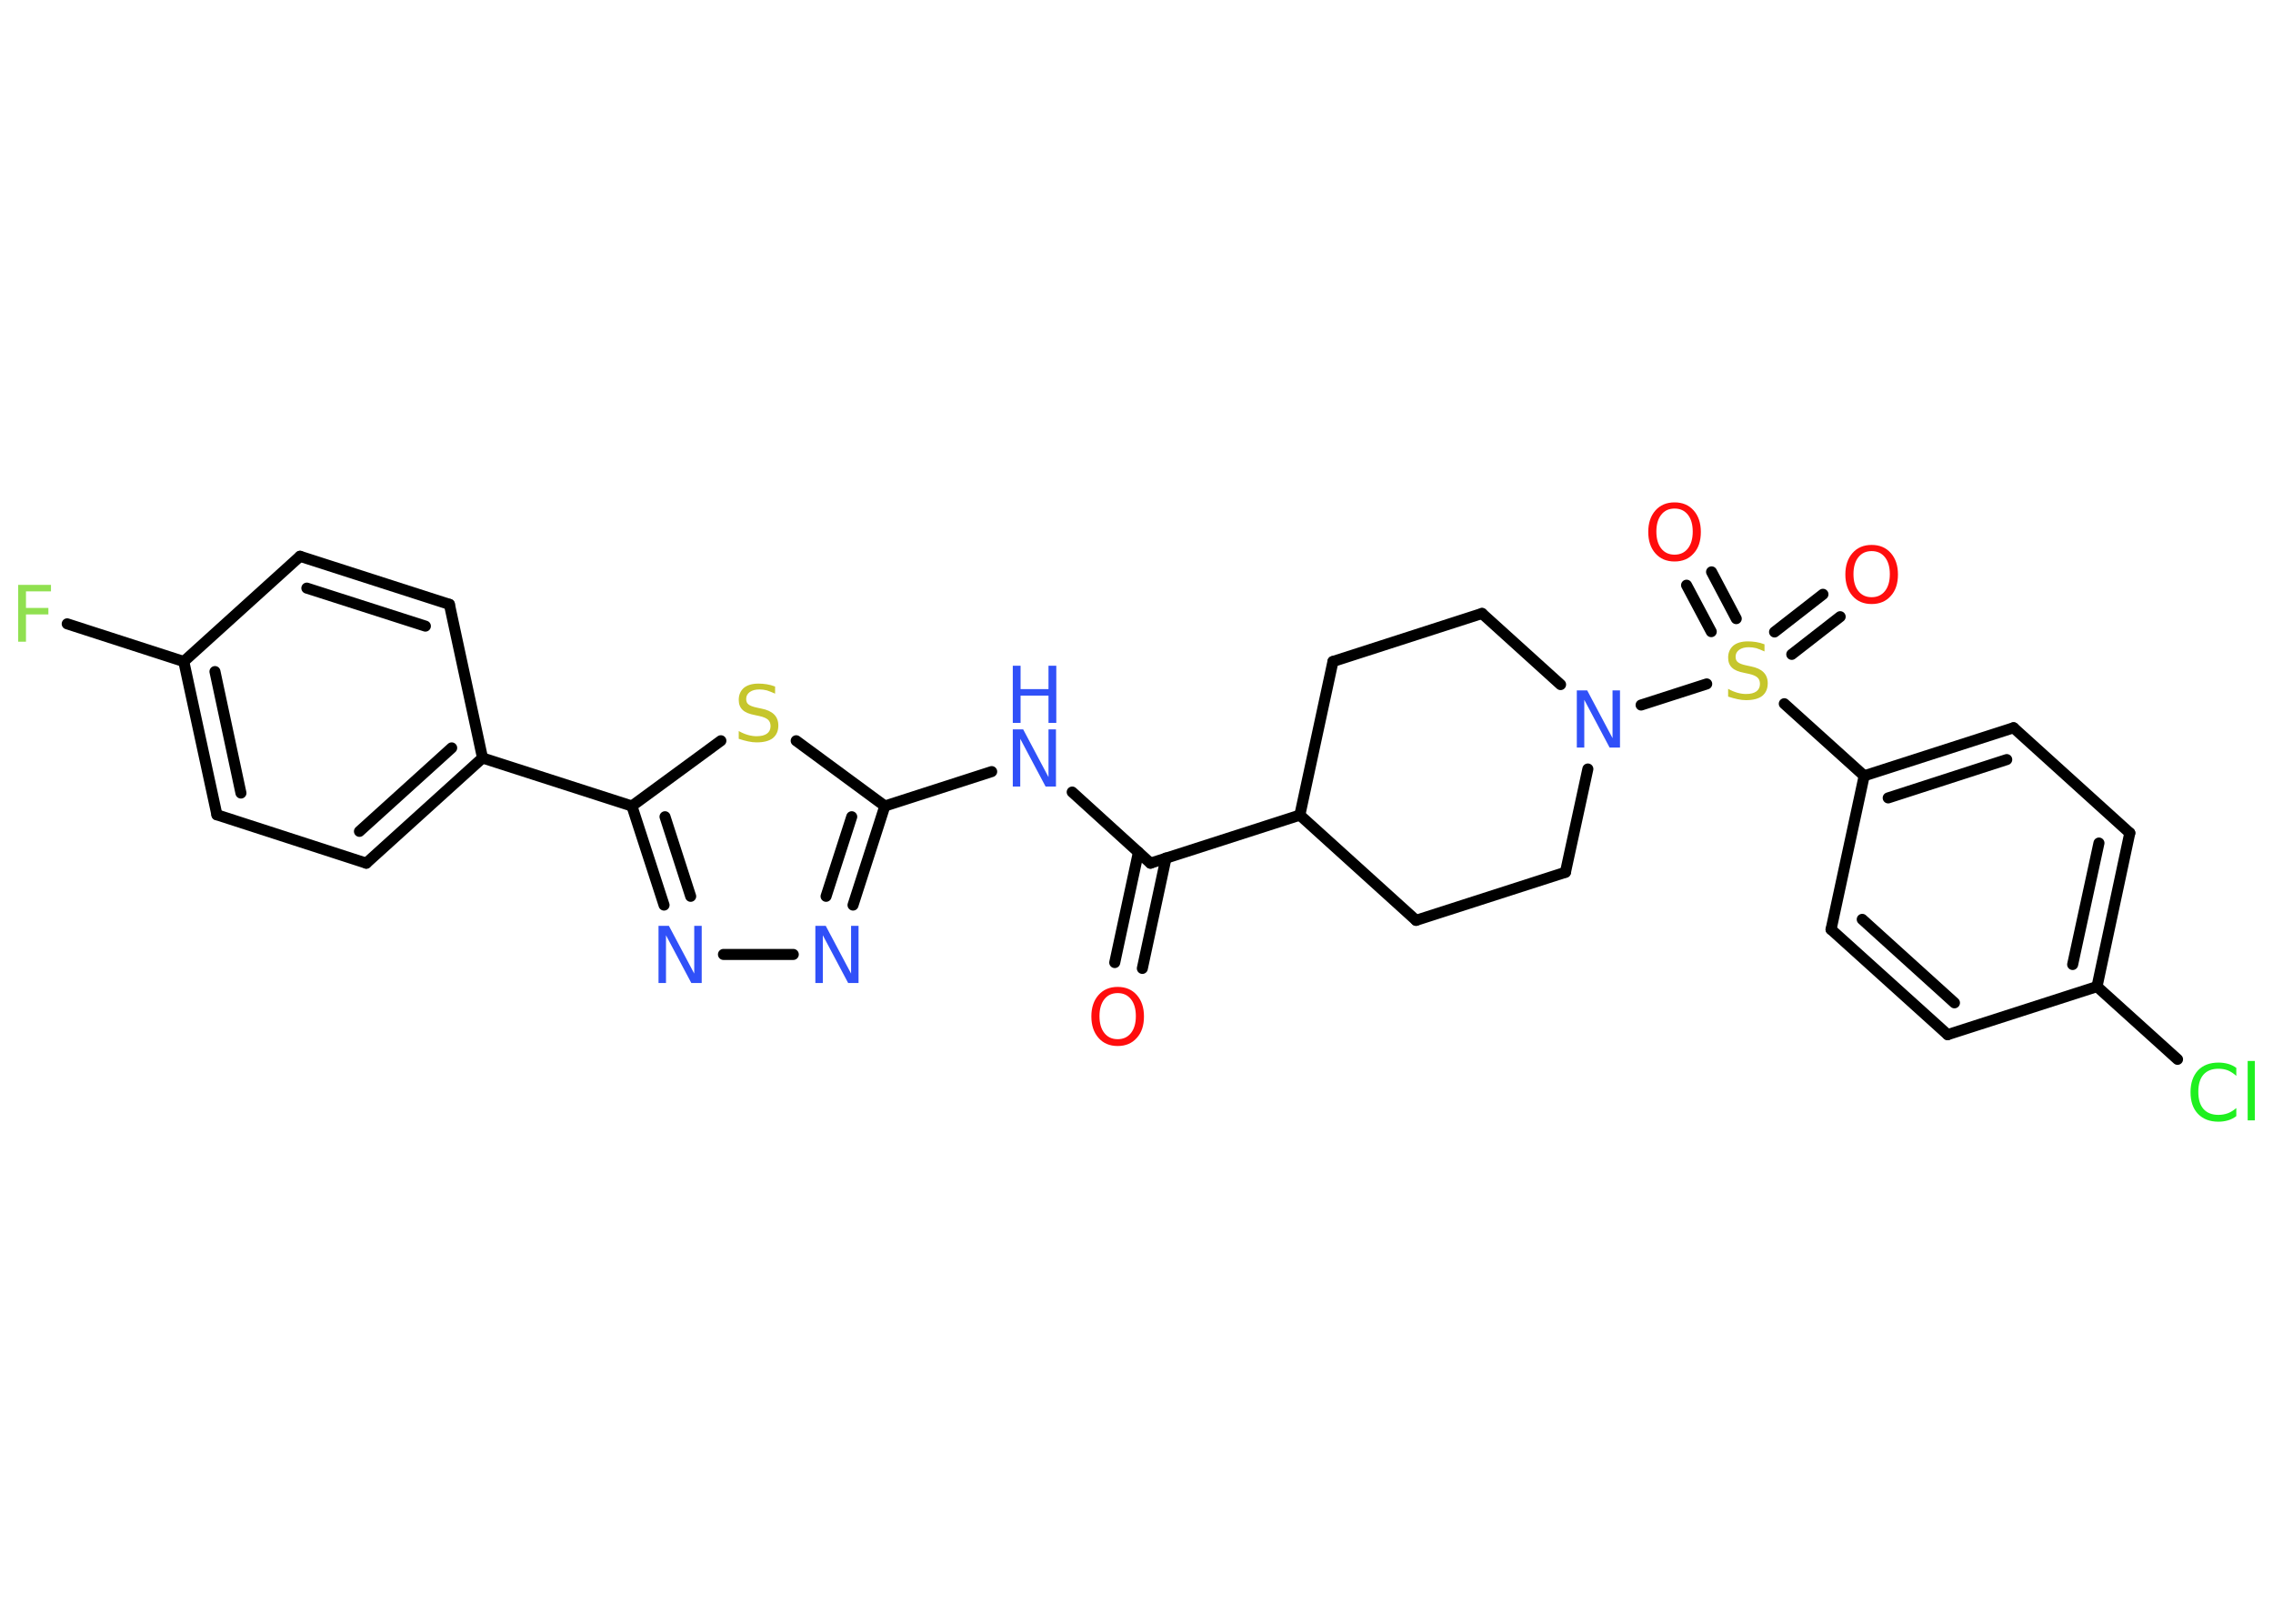 <?xml version='1.0' encoding='UTF-8'?>
<!DOCTYPE svg PUBLIC "-//W3C//DTD SVG 1.1//EN" "http://www.w3.org/Graphics/SVG/1.1/DTD/svg11.dtd">
<svg version='1.2' xmlns='http://www.w3.org/2000/svg' xmlns:xlink='http://www.w3.org/1999/xlink' width='70.0mm' height='50.0mm' viewBox='0 0 70.0 50.0'>
  <desc>Generated by the Chemistry Development Kit (http://github.com/cdk)</desc>
  <g stroke-linecap='round' stroke-linejoin='round' stroke='#000000' stroke-width='.34' fill='#3050F8'>
    <rect x='.0' y='.0' width='70.0' height='50.0' fill='#FFFFFF' stroke='none'/>
    <g id='mol1' class='mol'>
      <g id='mol1bnd1' class='bond'>
        <line x1='34.33' y1='29.64' x2='35.06' y2='26.24'/>
        <line x1='35.18' y1='29.82' x2='35.91' y2='26.42'/>
      </g>
      <line id='mol1bnd2' class='bond' x1='35.43' y1='26.58' x2='33.02' y2='24.39'/>
      <line id='mol1bnd3' class='bond' x1='30.54' y1='23.76' x2='27.25' y2='24.82'/>
      <g id='mol1bnd4' class='bond'>
        <line x1='26.27' y1='27.87' x2='27.25' y2='24.82'/>
        <line x1='25.44' y1='27.6' x2='26.23' y2='25.15'/>
      </g>
      <line id='mol1bnd5' class='bond' x1='24.43' y1='29.39' x2='22.28' y2='29.39'/>
      <g id='mol1bnd6' class='bond'>
        <line x1='19.46' y1='24.82' x2='20.45' y2='27.87'/>
        <line x1='20.48' y1='25.15' x2='21.27' y2='27.6'/>
      </g>
      <line id='mol1bnd7' class='bond' x1='19.46' y1='24.82' x2='14.86' y2='23.34'/>
      <g id='mol1bnd8' class='bond'>
        <line x1='11.28' y1='26.58' x2='14.86' y2='23.34'/>
        <line x1='11.07' y1='25.6' x2='13.91' y2='23.03'/>
      </g>
      <line id='mol1bnd9' class='bond' x1='11.28' y1='26.58' x2='6.68' y2='25.09'/>
      <g id='mol1bnd10' class='bond'>
        <line x1='5.66' y1='20.37' x2='6.68' y2='25.09'/>
        <line x1='6.62' y1='20.68' x2='7.42' y2='24.42'/>
      </g>
      <line id='mol1bnd11' class='bond' x1='5.66' y1='20.37' x2='2.07' y2='19.21'/>
      <line id='mol1bnd12' class='bond' x1='5.66' y1='20.37' x2='9.24' y2='17.13'/>
      <g id='mol1bnd13' class='bond'>
        <line x1='13.84' y1='18.61' x2='9.24' y2='17.13'/>
        <line x1='13.1' y1='19.28' x2='9.45' y2='18.11'/>
      </g>
      <line id='mol1bnd14' class='bond' x1='14.86' y1='23.34' x2='13.84' y2='18.61'/>
      <line id='mol1bnd15' class='bond' x1='19.46' y1='24.82' x2='22.2' y2='22.81'/>
      <line id='mol1bnd16' class='bond' x1='27.25' y1='24.82' x2='24.52' y2='22.81'/>
      <line id='mol1bnd17' class='bond' x1='35.43' y1='26.58' x2='40.03' y2='25.1'/>
      <line id='mol1bnd18' class='bond' x1='40.03' y1='25.1' x2='43.61' y2='28.34'/>
      <line id='mol1bnd19' class='bond' x1='43.61' y1='28.34' x2='48.21' y2='26.86'/>
      <line id='mol1bnd20' class='bond' x1='48.21' y1='26.86' x2='48.9' y2='23.68'/>
      <line id='mol1bnd21' class='bond' x1='50.54' y1='21.71' x2='52.56' y2='21.06'/>
      <g id='mol1bnd22' class='bond'>
        <line x1='54.65' y1='19.46' x2='56.14' y2='18.3'/>
        <line x1='55.18' y1='20.15' x2='56.67' y2='18.99'/>
      </g>
      <g id='mol1bnd23' class='bond'>
        <line x1='52.7' y1='19.45' x2='51.94' y2='18.02'/>
        <line x1='53.47' y1='19.05' x2='52.71' y2='17.61'/>
      </g>
      <line id='mol1bnd24' class='bond' x1='54.95' y1='21.67' x2='57.41' y2='23.89'/>
      <g id='mol1bnd25' class='bond'>
        <line x1='62.01' y1='22.41' x2='57.41' y2='23.89'/>
        <line x1='61.8' y1='23.39' x2='58.15' y2='24.57'/>
      </g>
      <line id='mol1bnd26' class='bond' x1='62.01' y1='22.41' x2='65.59' y2='25.65'/>
      <g id='mol1bnd27' class='bond'>
        <line x1='64.58' y1='30.38' x2='65.59' y2='25.65'/>
        <line x1='63.83' y1='29.7' x2='64.64' y2='25.96'/>
      </g>
      <line id='mol1bnd28' class='bond' x1='64.58' y1='30.38' x2='67.06' y2='32.62'/>
      <line id='mol1bnd29' class='bond' x1='64.58' y1='30.38' x2='59.98' y2='31.86'/>
      <g id='mol1bnd30' class='bond'>
        <line x1='56.39' y1='28.62' x2='59.98' y2='31.86'/>
        <line x1='57.35' y1='28.31' x2='60.19' y2='30.88'/>
      </g>
      <line id='mol1bnd31' class='bond' x1='57.41' y1='23.89' x2='56.39' y2='28.62'/>
      <line id='mol1bnd32' class='bond' x1='48.06' y1='21.08' x2='45.64' y2='18.89'/>
      <line id='mol1bnd33' class='bond' x1='45.64' y1='18.89' x2='41.05' y2='20.37'/>
      <line id='mol1bnd34' class='bond' x1='40.03' y1='25.1' x2='41.05' y2='20.37'/>
      <path id='mol1atm1' class='atom' d='M34.42 30.58q-.26 .0 -.41 .19q-.15 .19 -.15 .52q.0 .33 .15 .52q.15 .19 .41 .19q.26 .0 .41 -.19q.15 -.19 .15 -.52q.0 -.33 -.15 -.52q-.15 -.19 -.41 -.19zM34.42 30.39q.37 .0 .59 .25q.22 .25 .22 .66q.0 .42 -.22 .66q-.22 .25 -.59 .25q-.37 .0 -.59 -.25q-.22 -.25 -.22 -.66q.0 -.41 .22 -.66q.22 -.25 .59 -.25z' stroke='none' fill='#FF0D0D'/>
      <g id='mol1atm3' class='atom'>
        <path d='M31.19 22.46h.32l.78 1.47v-1.47h.23v1.76h-.32l-.78 -1.47v1.47h-.23v-1.76z' stroke='none'/>
        <path d='M31.19 20.5h.24v.72h.86v-.72h.24v1.76h-.24v-.84h-.86v.84h-.24v-1.76z' stroke='none'/>
      </g>
      <path id='mol1atm5' class='atom' d='M25.11 28.51h.32l.78 1.47v-1.47h.23v1.76h-.32l-.78 -1.47v1.47h-.23v-1.76z' stroke='none'/>
      <path id='mol1atm6' class='atom' d='M20.28 28.51h.32l.78 1.47v-1.47h.23v1.76h-.32l-.78 -1.47v1.47h-.23v-1.76z' stroke='none'/>
      <path id='mol1atm12' class='atom' d='M.56 18.01h1.01v.2h-.77v.51h.69v.2h-.69v.84h-.24v-1.76z' stroke='none' fill='#90E050'/>
      <path id='mol1atm15' class='atom' d='M23.87 21.13v.23q-.13 -.06 -.25 -.1q-.12 -.03 -.23 -.03q-.19 .0 -.3 .08q-.11 .08 -.11 .21q.0 .12 .07 .17q.07 .06 .26 .1l.14 .03q.26 .05 .39 .18q.13 .13 .13 .34q.0 .25 -.17 .39q-.17 .13 -.5 .13q-.12 .0 -.26 -.03q-.14 -.03 -.29 -.08v-.24q.14 .08 .28 .12q.14 .04 .27 .04q.21 .0 .32 -.08q.11 -.08 .11 -.23q.0 -.13 -.08 -.2q-.08 -.07 -.26 -.11l-.14 -.03q-.27 -.05 -.38 -.16q-.12 -.11 -.12 -.31q.0 -.23 .16 -.37q.16 -.13 .45 -.13q.12 .0 .25 .02q.13 .02 .26 .07z' stroke='none' fill='#C6C62C'/>
      <path id='mol1atm19' class='atom' d='M48.56 21.26h.32l.78 1.47v-1.47h.23v1.76h-.32l-.78 -1.47v1.47h-.23v-1.76z' stroke='none'/>
      <path id='mol1atm20' class='atom' d='M54.34 19.83v.23q-.13 -.06 -.25 -.1q-.12 -.03 -.23 -.03q-.19 .0 -.3 .08q-.11 .08 -.11 .21q.0 .12 .07 .17q.07 .06 .26 .1l.14 .03q.26 .05 .39 .18q.13 .13 .13 .34q.0 .25 -.17 .39q-.17 .13 -.5 .13q-.12 .0 -.26 -.03q-.14 -.03 -.29 -.08v-.24q.14 .08 .28 .12q.14 .04 .27 .04q.21 .0 .32 -.08q.11 -.08 .11 -.23q.0 -.13 -.08 -.2q-.08 -.07 -.26 -.11l-.14 -.03q-.27 -.05 -.38 -.16q-.12 -.11 -.12 -.31q.0 -.23 .16 -.37q.16 -.13 .45 -.13q.12 .0 .25 .02q.13 .02 .26 .07z' stroke='none' fill='#C6C62C'/>
      <path id='mol1atm21' class='atom' d='M57.64 16.97q-.26 .0 -.41 .19q-.15 .19 -.15 .52q.0 .33 .15 .52q.15 .19 .41 .19q.26 .0 .41 -.19q.15 -.19 .15 -.52q.0 -.33 -.15 -.52q-.15 -.19 -.41 -.19zM57.64 16.78q.37 .0 .59 .25q.22 .25 .22 .66q.0 .42 -.22 .66q-.22 .25 -.59 .25q-.37 .0 -.59 -.25q-.22 -.25 -.22 -.66q.0 -.41 .22 -.66q.22 -.25 .59 -.25z' stroke='none' fill='#FF0D0D'/>
      <path id='mol1atm22' class='atom' d='M51.57 15.66q-.26 .0 -.41 .19q-.15 .19 -.15 .52q.0 .33 .15 .52q.15 .19 .41 .19q.26 .0 .41 -.19q.15 -.19 .15 -.52q.0 -.33 -.15 -.52q-.15 -.19 -.41 -.19zM51.57 15.47q.37 .0 .59 .25q.22 .25 .22 .66q.0 .42 -.22 .66q-.22 .25 -.59 .25q-.37 .0 -.59 -.25q-.22 -.25 -.22 -.66q.0 -.41 .22 -.66q.22 -.25 .59 -.25z' stroke='none' fill='#FF0D0D'/>
      <path id='mol1atm27' class='atom' d='M68.87 32.88v.25q-.12 -.11 -.26 -.17q-.13 -.05 -.29 -.05q-.3 .0 -.46 .18q-.16 .18 -.16 .53q.0 .35 .16 .53q.16 .18 .46 .18q.15 .0 .29 -.05q.13 -.05 .26 -.16v.25q-.12 .09 -.26 .13q-.14 .04 -.29 .04q-.4 .0 -.63 -.24q-.23 -.24 -.23 -.67q.0 -.42 .23 -.67q.23 -.24 .63 -.24q.16 .0 .3 .04q.14 .04 .26 .13zM69.22 32.67h.22v1.83h-.22v-1.83z' stroke='none' fill='#1FF01F'/>
    </g>
  </g>
</svg>
